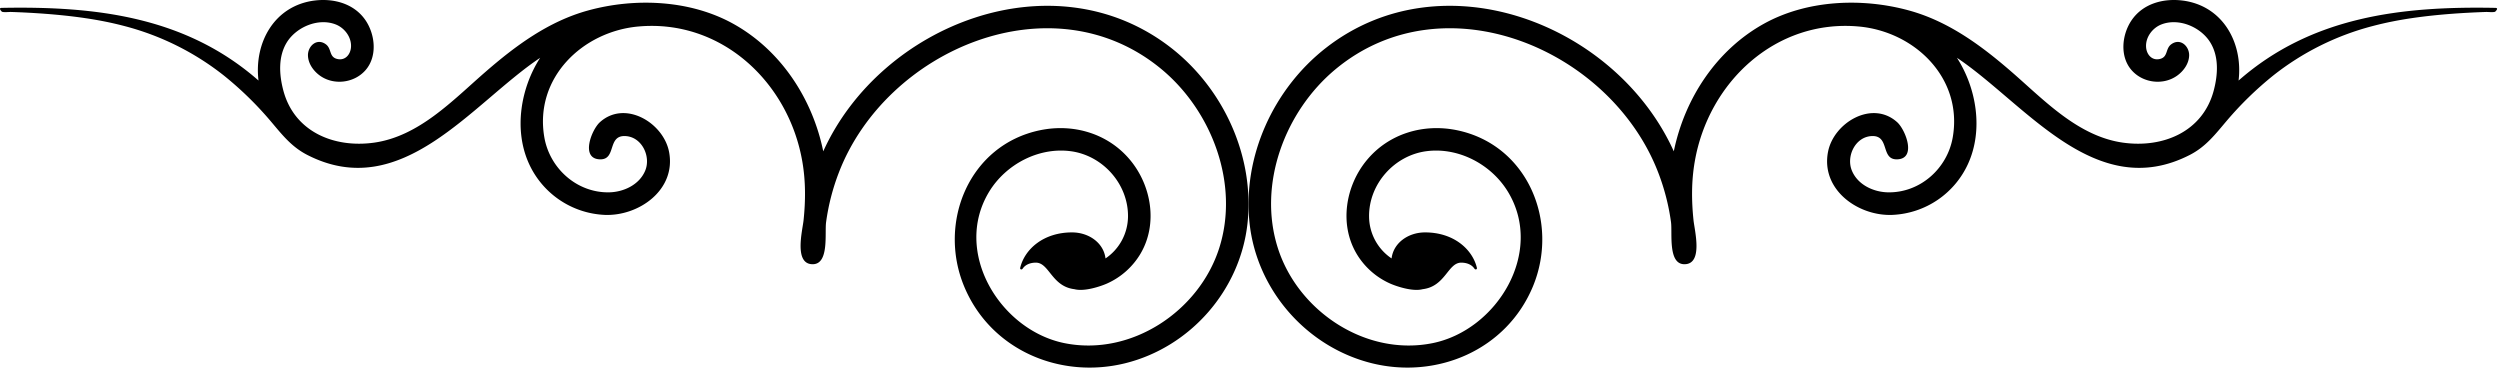 <svg
    xmlns="http://www.w3.org/2000/svg"
    width="100%"
    height="100%"
    fill="#000"
    preserveAspectRatio="xMidYMid meet"
    viewBox="0 0 102 15">
    <path
        d="M101.809.321c-3.824-.073-7.497.35-10.475 2.965.186-1.546-.648-3.062-2.296-3.265-.786-.096-1.611.13-2.072.81-.398.589-.487 1.483.01 2.04.462.52 1.288.62 1.853.214.262-.188.48-.49.488-.823.008-.377-.36-.725-.729-.456-.251.184-.12.523-.474.602-.324.072-.535-.192-.554-.486-.027-.405.262-.784.625-.925.71-.276 1.598.103 1.987.723.37.588.318 1.341.145 1.985-.45 1.673-2.067 2.344-3.7 2.115-1.826-.259-3.192-1.711-4.517-2.864-1.25-1.088-2.602-2.09-4.225-2.532-1.91-.522-4.143-.428-5.894.537-1.95 1.075-3.247 3.056-3.69 5.213-2.35-5.193-9.415-7.941-14.193-4.22-2.143 1.67-3.411 4.436-3.115 7.16.296 2.726 2.331 5.048 4.992 5.707 2.663.657 5.495-.545 6.57-3.14 1.083-2.617-.208-5.775-3.11-6.37-1.36-.278-2.769.138-3.667 1.22-.87 1.047-1.131 2.607-.426 3.811a3.02 3.02 0 0 0 1.376 1.227c.266.117.921.337 1.325.23.93-.11 1.029-1.083 1.574-1.083.245 0 .434.09.536.24.013.02.037.037.051.037.032 0 .067-.013.05-.079-.186-.748-.947-1.432-2.111-1.432-.683 0-1.289.423-1.367 1.062a2.08 2.08 0 0 1-.918-1.707c-.013-1.33 1.03-2.496 2.34-2.668 1.312-.172 2.647.539 3.325 1.653 1.5 2.467-.451 5.654-3.083 6.18-2.712.543-5.479-1.301-6.302-3.876-.836-2.61.29-5.589 2.35-7.3 4.456-3.7 11.235-.805 13.166 4.21a9 9 0 0 1 .523 2.026c.061.446-.133 1.718.547 1.718.776 0 .414-1.375.371-1.799-.083-.797-.087-1.59.05-2.383.556-3.244 3.302-5.822 6.69-5.517 2.28.205 4.253 2.096 3.838 4.516-.218 1.276-1.333 2.276-2.648 2.25-.594-.013-1.23-.31-1.468-.886-.242-.581.137-1.384.817-1.41.734-.029.353.957 1.016.95.826-.01.357-1.208.014-1.516-1.021-.921-2.593.021-2.821 1.212-.298 1.548 1.237 2.633 2.639 2.57a3.56 3.56 0 0 0 3.076-2.087c.626-1.375.346-3.08-.455-4.322 2.788 1.864 5.65 5.944 9.508 3.959.651-.335 1.037-.844 1.498-1.387a14 14 0 0 1 1.905-1.854 11 11 0 0 1 4.042-2.011c1.066-.283 2.164-.42 3.261-.504q.688-.05 1.376-.073c.053-.003.335.026.376-.016.026-.027.148-.148 0-.151" />
    <path
        d="M.072.321c3.824-.073 7.496.35 10.475 2.965-.186-1.546.648-3.062 2.296-3.265.786-.096 1.612.13 2.073.81.397.589.486 1.483-.01 2.04-.462.52-1.289.62-1.854.214-.261-.188-.48-.49-.487-.823-.008-.377.36-.725.728-.456.251.184.119.523.474.602.324.072.535-.192.554-.486.027-.405-.262-.784-.625-.925-.71-.276-1.598.103-1.988.723-.367.588-.318 1.341-.144 1.985.45 1.673 2.066 2.344 3.7 2.115 1.826-.259 3.192-1.711 4.517-2.864 1.25-1.088 2.602-2.09 4.225-2.532 1.91-.522 4.142-.428 5.894.537 1.95 1.075 3.247 3.056 3.689 5.213 2.352-5.193 9.416-7.941 14.194-4.22 2.143 1.67 3.411 4.436 3.115 7.16-.297 2.726-2.331 5.048-4.992 5.707-2.663.657-5.495-.545-6.57-3.14-1.084-2.617.208-5.775 3.11-6.37 1.36-.278 2.769.138 3.666 1.22.87 1.047 1.132 2.607.426 3.811a3.02 3.02 0 0 1-1.375 1.227c-.266.117-.921.337-1.325.23-.93-.11-1.029-1.083-1.574-1.083-.244 0-.434.09-.536.24-.013.02-.036.037-.05.037-.033 0-.068-.013-.051-.079.185-.748.946-1.432 2.111-1.432.683 0 1.29.423 1.367 1.062.567-.382.91-1.02.918-1.707.013-1.33-1.03-2.496-2.34-2.668-1.312-.172-2.647.539-3.326 1.653-1.499 2.467.452 5.654 3.083 6.18 2.713.543 5.48-1.301 6.303-3.876.835-2.61-.29-5.589-2.35-7.3-4.456-3.7-11.235-.805-13.166 4.21a9 9 0 0 0-.522 2.026c-.062.446.133 1.718-.548 1.718-.776 0-.415-1.375-.371-1.799.083-.797.087-1.59-.05-2.383-.556-3.244-3.302-5.822-6.69-5.517-2.28.205-4.252 2.096-3.838 4.516.219 1.276 1.333 2.276 2.648 2.25.594-.013 1.23-.31 1.469-.886.241-.581-.137-1.384-.818-1.41-.734-.029-.352.957-1.016.95-.826-.01-.357-1.208-.014-1.516 1.021-.921 2.593.021 2.821 1.212.298 1.548-1.237 2.633-2.64 2.57a3.57 3.57 0 0 1-3.075-2.087c-.627-1.375-.346-3.08.456-4.322-2.789 1.864-5.651 5.944-9.509 3.959-.65-.335-1.038-.844-1.498-1.387a14 14 0 0 0-1.905-1.854 11 11 0 0 0-4.042-2.011C4.018.782 2.92.645 1.823.561A34 34 0 0 0 .448.488C.395.485.113.514.072.472.046.445-.076.324.072.32" />
</svg>
